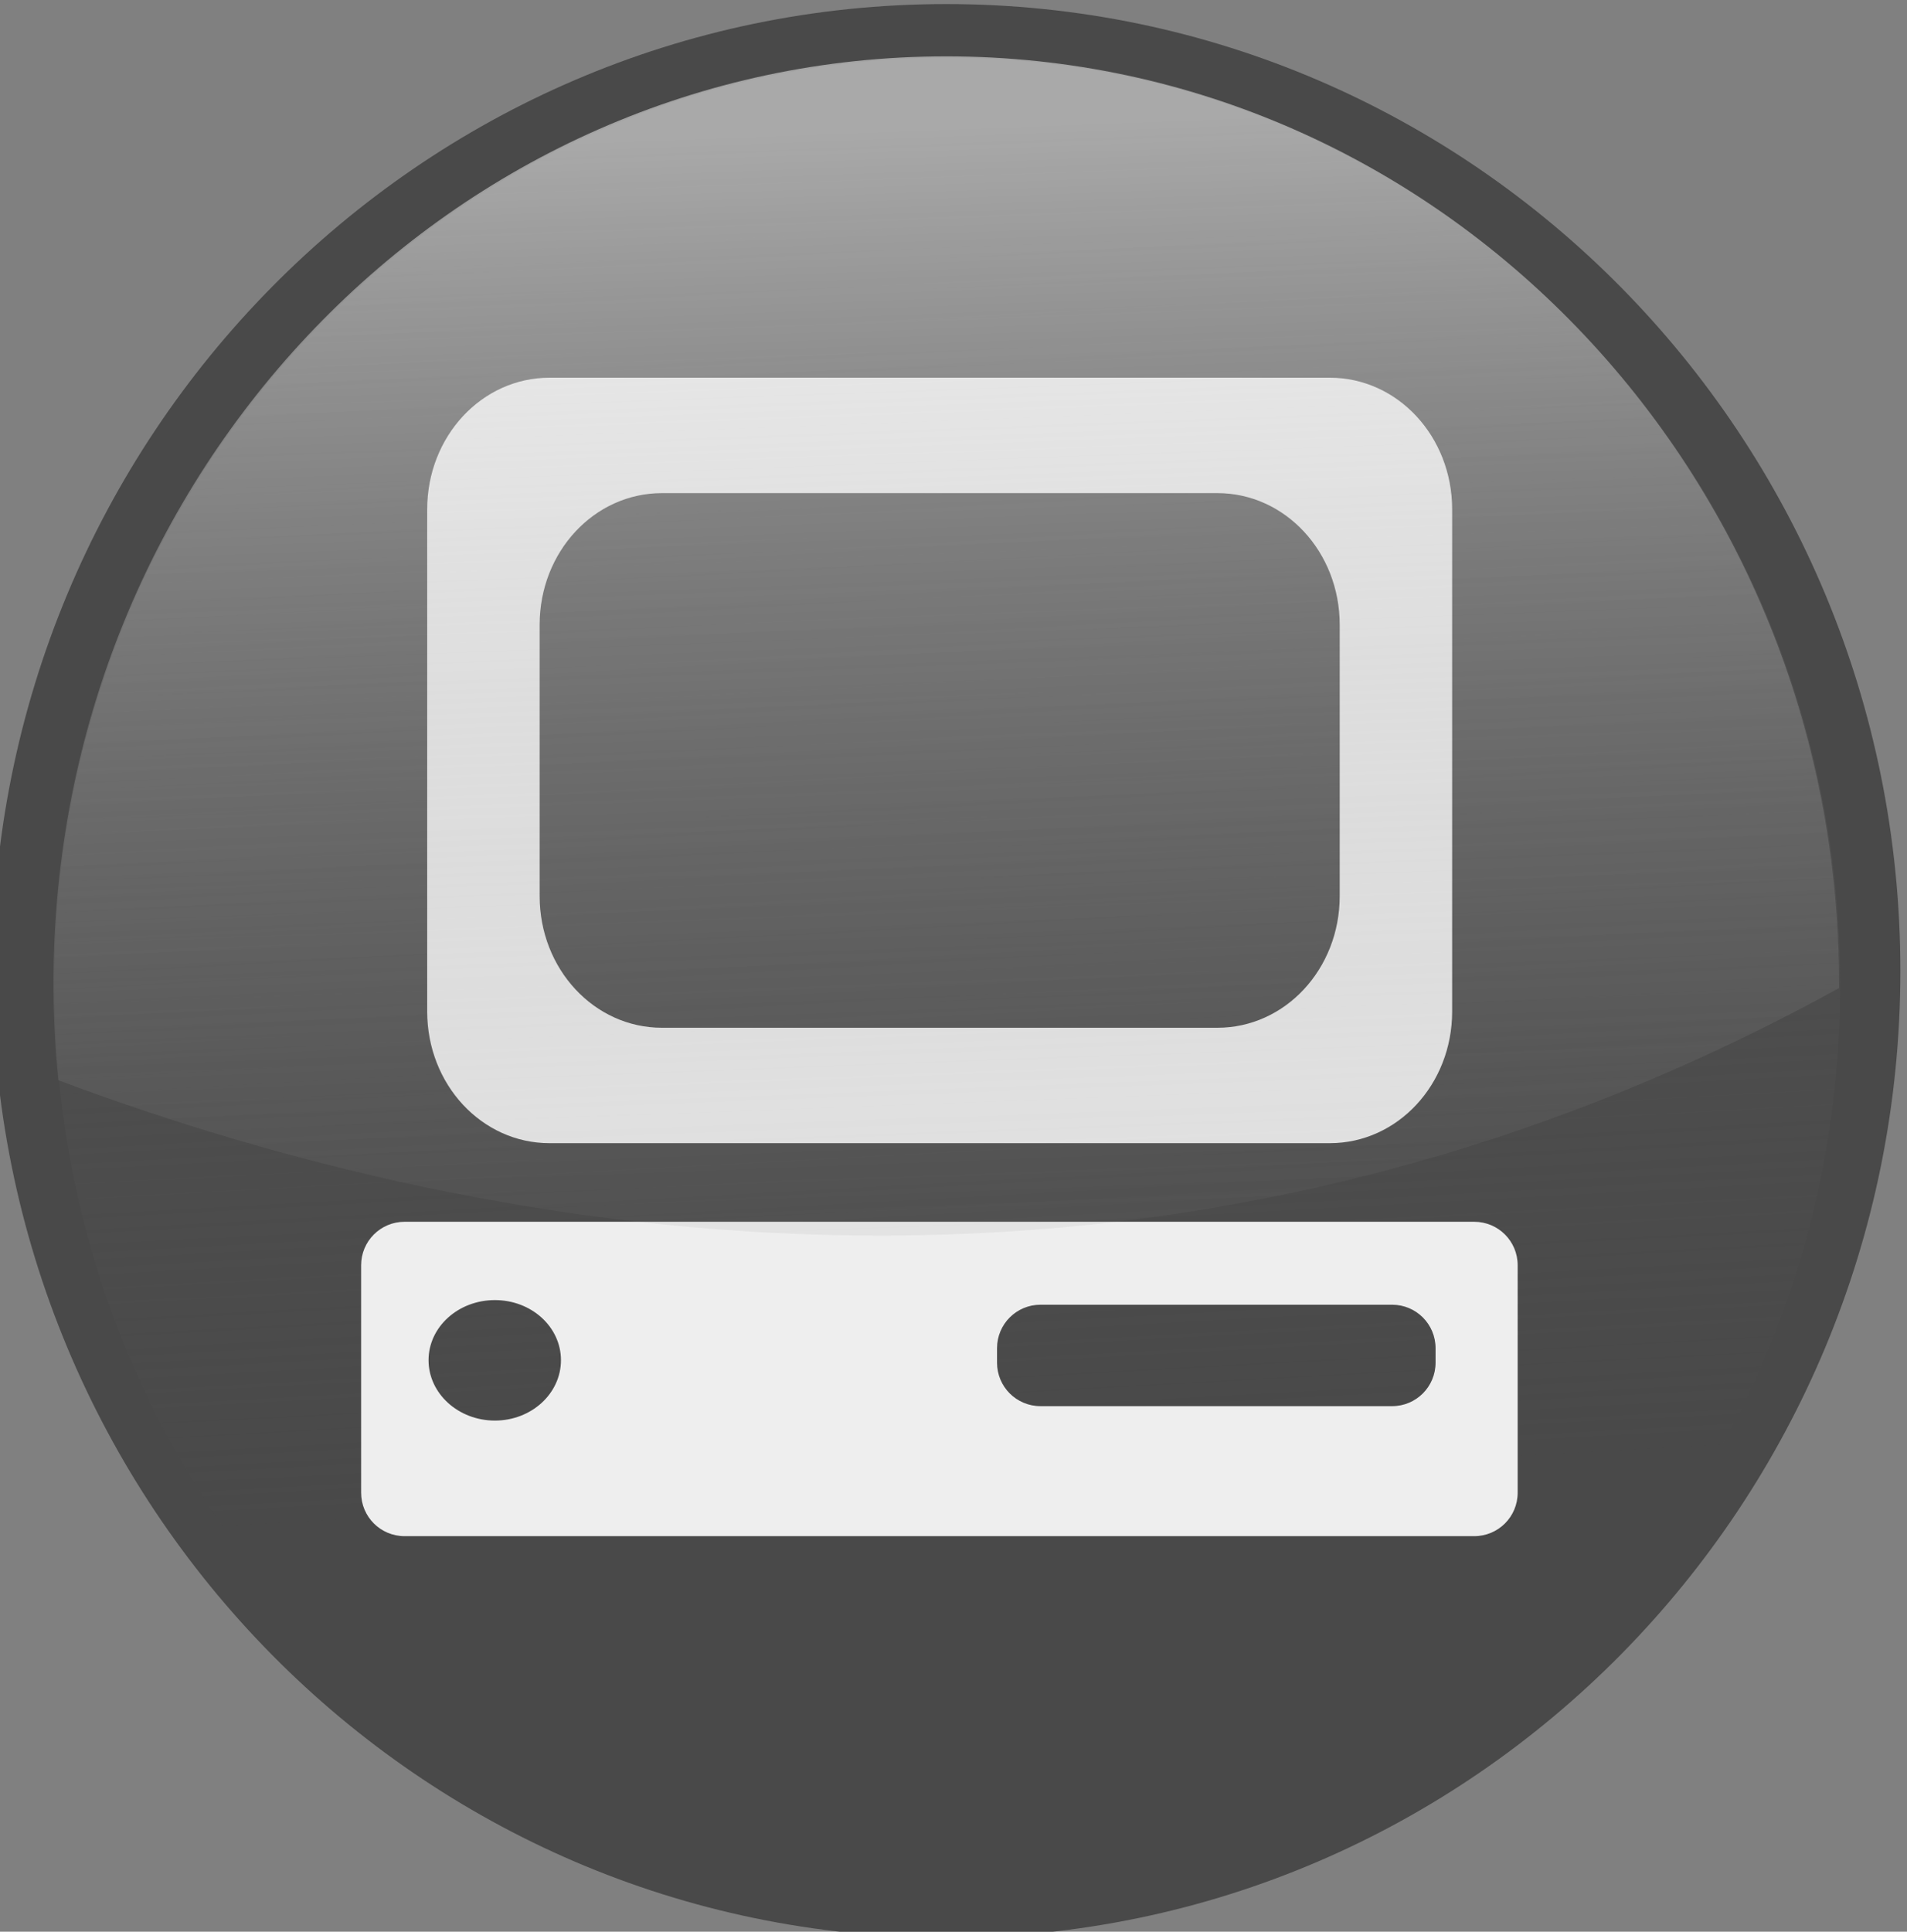 <?xml version="1.0" encoding="UTF-8" standalone="no"?>
<!-- Created with Inkscape (http://www.inkscape.org/) -->

<svg
        xmlns:dc="http://purl.org/dc/elements/1.1/"
        xmlns:cc="http://creativecommons.org/ns#"
        xmlns:rdf="http://www.w3.org/1999/02/22-rdf-syntax-ns#"
        xmlns:xlink="http://www.w3.org/1999/xlink"
        xmlns:sodipodi="http://sodipodi.sourceforge.net/DTD/sodipodi-0.dtd"
        xmlns:inkscape="http://www.inkscape.org/namespaces/inkscape"
        xmlns="http://www.w3.org/2000/svg"
        sodipodi:docname="pc-blue.svg"
        inkscape:version="0.48.0 r9654"
        version="1.1"
        id="svg2965"
        height="168.473"
        width="166.372"
        enable-background="new">
    <rect width="100%" height="100%" fill="#808080" stroke="none"/>
    <sodipodi:namedview
            id="base"
            pagecolor="#ffffff"
            bordercolor="#666666"
            borderopacity="1.0"
            inkscape:pageopacity="0.0"
            inkscape:pageshadow="2"
            inkscape:zoom="1.4"
            inkscape:cx="83.18616"
            inkscape:cy="84.236543"
            inkscape:document-units="px"
            inkscape:current-layer="layer1"
            showgrid="false"
            inkscape:window-width="982"
            inkscape:window-height="624"
            inkscape:window-x="391"
            inkscape:window-y="151"
            inkscape:window-maximized="0"/>
    <defs
            id="defs2967">
        <inkscape:perspective
                id="perspective2973"
                inkscape:persp3d-origin="372.04724 : 350.78739 : 1"
                inkscape:vp_z="744.09448 : 526.18109 : 1"
                inkscape:vp_y="0 : 1000 : 0"
                inkscape:vp_x="0 : 526.18109 : 1"
                sodipodi:type="inkscape:persp3d"/>
        <inkscape:perspective
                sodipodi:type="inkscape:persp3d"
                inkscape:vp_x="0 : 0.5 : 1"
                inkscape:vp_y="0 : 1000 : 0"
                inkscape:vp_z="1 : 0.5 : 1"
                inkscape:persp3d-origin="0.5 : 0.33333333 : 1"
                id="perspective2983"/>
        <linearGradient
                y2="-147.972"
                x2="387.755"
                y1="-310.055"
                x1="381.895"
                gradientTransform="matrix(0.936,0,0,0.971,96.553,671.011)"
                gradientUnits="userSpaceOnUse"
                id="linearGradient5325"
                xlink:href="#linearGradient3917"
                inkscape:collect="always"/>
        <linearGradient
                id="linearGradient3917">
            <stop
                    id="stop3919"
                    offset="0"
                    style="stop-color:#edf4fd;stop-opacity:0.528;"/>
            <stop
                    id="stop3921"
                    offset="1"
                    style="stop-color:#175bb3;stop-opacity:0;"/>
        </linearGradient>
        <inkscape:perspective
                sodipodi:type="inkscape:persp3d"
                inkscape:vp_x="0 : 0.5 : 1"
                inkscape:vp_y="0 : 1000 : 0"
                inkscape:vp_z="1 : 0.5 : 1"
                inkscape:persp3d-origin="0.5 : 0.33333333 : 1"
                id="perspective3075"/>
        <linearGradient
                y2="-147.972"
                x2="387.755"
                y1="-310.055"
                x1="381.895"
                gradientTransform="matrix(0.936,0,0,0.971,-395.594,1094.279)"
                gradientUnits="userSpaceOnUse"
                id="linearGradient5374"
                xlink:href="#linearGradient3917-2"
                inkscape:collect="always"/>
        <linearGradient
                id="linearGradient3917-2">
            <stop
                    id="stop3919-2"
                    offset="0"
                    style="stop-color:#edf4fd;stop-opacity:0.528;"/>
            <stop
                    id="stop3921-9"
                    offset="1"
                    style="stop-color:#175bb3;stop-opacity:0;"/>
        </linearGradient>
        <inkscape:perspective
                sodipodi:type="inkscape:persp3d"
                inkscape:vp_x="0 : 0.5 : 1"
                inkscape:vp_y="0 : 1000 : 0"
                inkscape:vp_z="1 : 0.5 : 1"
                inkscape:persp3d-origin="0.5 : 0.33333333 : 1"
                id="perspective3161"/>
        <linearGradient
                y2="-147.972"
                x2="387.755"
                y1="-310.055"
                x1="381.895"
                gradientTransform="matrix(0.936,0,0,0.971,387.174,670.228)"
                gradientUnits="userSpaceOnUse"
                id="linearGradient5377"
                xlink:href="#linearGradient3917-8"
                inkscape:collect="always"/>
        <linearGradient
                id="linearGradient3917-8">
            <stop
                    id="stop3919-1"
                    offset="0"
                    style="stop-color:#edf4fd;stop-opacity:0.528;"/>
            <stop
                    id="stop3921-2"
                    offset="1"
                    style="stop-color:#175bb3;stop-opacity:0;"/>
        </linearGradient>
        <inkscape:perspective
                sodipodi:type="inkscape:persp3d"
                inkscape:vp_x="0 : 0.5 : 1"
                inkscape:vp_y="0 : 1000 : 0"
                inkscape:vp_z="1 : 0.5 : 1"
                inkscape:persp3d-origin="0.5 : 0.33333333 : 1"
                id="perspective3247"/>
        <linearGradient
                id="linearGradient3917-21">
            <stop
                    id="stop3919-7"
                    offset="0"
                    style="stop-color:#edf4fd;stop-opacity:0.528;"/>
            <stop
                    id="stop3921-5"
                    offset="1"
                    style="stop-color:#175bb3;stop-opacity:0;"/>
        </linearGradient>
        <inkscape:perspective
                sodipodi:type="inkscape:persp3d"
                inkscape:vp_x="0 : 0.5 : 1"
                inkscape:vp_y="0 : 1000 : 0"
                inkscape:vp_z="1 : 0.5 : 1"
                inkscape:persp3d-origin="0.5 : 0.33333333 : 1"
                id="perspective3365"/>
        <linearGradient
                y2="-147.972"
                x2="387.755"
                y1="-310.055"
                x1="381.895"
                gradientTransform="matrix(0.936,0,0,0.971,689.986,669.672)"
                gradientUnits="userSpaceOnUse"
                id="linearGradient5482"
                xlink:href="#linearGradient3917-7"
                inkscape:collect="always"/>
        <linearGradient
                id="linearGradient3917-7">
            <stop
                    id="stop3919-6"
                    offset="0"
                    style="stop-color:#edf4fd;stop-opacity:0.528;"/>
            <stop
                    id="stop3921-27"
                    offset="1"
                    style="stop-color:#175bb3;stop-opacity:0;"/>
        </linearGradient>
        <inkscape:perspective
                sodipodi:type="inkscape:persp3d"
                inkscape:vp_x="0 : 0.5 : 1"
                inkscape:vp_y="0 : 1000 : 0"
                inkscape:vp_z="1 : 0.5 : 1"
                inkscape:persp3d-origin="0.5 : 0.33333333 : 1"
                id="perspective3451"/>
        <linearGradient
                y2="-147.972"
                x2="387.755"
                y1="-310.055"
                x1="381.895"
                gradientTransform="matrix(0.936,0,0,0.971,91.853,957.715)"
                gradientUnits="userSpaceOnUse"
                id="linearGradient5337"
                xlink:href="#linearGradient3917-1"
                inkscape:collect="always"/>
        <linearGradient
                id="linearGradient3917-1">
            <stop
                    id="stop3919-3"
                    offset="0"
                    style="stop-color:#edf4fd;stop-opacity:0.528;"/>
            <stop
                    id="stop3921-4"
                    offset="1"
                    style="stop-color:#175bb3;stop-opacity:0;"/>
        </linearGradient>
        <inkscape:perspective
                sodipodi:type="inkscape:persp3d"
                inkscape:vp_x="0 : 0.5 : 1"
                inkscape:vp_y="0 : 1000 : 0"
                inkscape:vp_z="1 : 0.5 : 1"
                inkscape:persp3d-origin="0.5 : 0.33333333 : 1"
                id="perspective3540"/>
        <linearGradient
                y2="-147.972"
                x2="387.755"
                y1="-310.055"
                x1="381.895"
                gradientTransform="matrix(0.936,0,0,0.971,381.869,926.592)"
                gradientUnits="userSpaceOnUse"
                id="linearGradient5404"
                xlink:href="#linearGradient3917-3"
                inkscape:collect="always"/>
        <linearGradient
                id="linearGradient3917-3">
            <stop
                    id="stop3919-9"
                    offset="0"
                    style="stop-color:#edf4fd;stop-opacity:0.528;"/>
            <stop
                    id="stop3921-0"
                    offset="1"
                    style="stop-color:#175bb3;stop-opacity:0;"/>
        </linearGradient>
        <inkscape:perspective
                sodipodi:type="inkscape:persp3d"
                inkscape:vp_x="0 : 0.5 : 1"
                inkscape:vp_y="0 : 1000 : 0"
                inkscape:vp_z="1 : 0.5 : 1"
                inkscape:persp3d-origin="0.5 : 0.33333333 : 1"
                id="perspective3632"/>
        <linearGradient
                y2="-148.133"
                x2="387.755"
                y1="-298.535"
                x1="379.921"
                gradientUnits="userSpaceOnUse"
                id="linearGradient5425"
                xlink:href="#linearGradient3952-4"
                inkscape:collect="always"/>
        <linearGradient
                id="linearGradient3952-4"
                inkscape:collect="always">
            <stop
                    id="stop3954-1"
                    offset="0"
                    style="stop-color:#0146a8;stop-opacity:1;"/>
            <stop
                    id="stop3956-0"
                    offset="1"
                    style="stop-color:#0146a8;stop-opacity:0;"/>
        </linearGradient>
        <linearGradient
                y2="-147.972"
                x2="387.755"
                y1="-310.055"
                x1="381.895"
                gradientTransform="matrix(0.936,0,0,0.971,445.014,1241.211)"
                gradientUnits="userSpaceOnUse"
                id="linearGradient5427"
                xlink:href="#linearGradient3917-0"
                inkscape:collect="always"/>
        <linearGradient
                id="linearGradient3917-0">
            <stop
                    id="stop3919-64"
                    offset="0"
                    style="stop-color:#edf4fd;stop-opacity:0.528;"/>
            <stop
                    id="stop3921-43"
                    offset="1"
                    style="stop-color:#175bb3;stop-opacity:0;"/>
        </linearGradient>
        <linearGradient
                inkscape:collect="always"
                xlink:href="#linearGradient3917-0"
                id="linearGradient3652"
                gradientUnits="userSpaceOnUse"
                gradientTransform="matrix(0.936,0,0,0.971,445.014,1241.211)"
                x1="381.895"
                y1="-310.055"
                x2="387.755"
                y2="-147.972"/>
        <inkscape:perspective
                sodipodi:type="inkscape:persp3d"
                inkscape:vp_x="0 : 0.5 : 1"
                inkscape:vp_y="0 : 1000 : 0"
                inkscape:vp_z="1 : 0.5 : 1"
                inkscape:persp3d-origin="0.5 : 0.33333333 : 1"
                id="perspective3724"/>
        <linearGradient
                y2="-148.133"
                x2="387.755"
                y1="-298.535"
                x1="379.921"
                gradientUnits="userSpaceOnUse"
                id="linearGradient5254"
                xlink:href="#linearGradient3952"
                inkscape:collect="always"/>
        <linearGradient
                id="linearGradient3952"
                inkscape:collect="always">
            <stop
                    id="stop3954"
                    offset="0"
                    style="stop-color:#0146a8;stop-opacity:1;"/>
            <stop
                    id="stop3956"
                    offset="1"
                    style="stop-color:#0146a8;stop-opacity:0;"/>
        </linearGradient>
        <linearGradient
                y2="-147.972"
                x2="387.755"
                y1="-310.055"
                x1="381.895"
                gradientTransform="matrix(0.936,0,0,0.971,-184.224,1255.613)"
                gradientUnits="userSpaceOnUse"
                id="linearGradient5256"
                xlink:href="#linearGradient3917-07"
                inkscape:collect="always"/>
        <linearGradient
                id="linearGradient3917-07">
            <stop
                    id="stop3919-4"
                    offset="0"
                    style="stop-color:#edf4fd;stop-opacity:0.528;"/>
            <stop
                    id="stop3921-3"
                    offset="1"
                    style="stop-color:#175bb3;stop-opacity:0;"/>
        </linearGradient>
        <linearGradient
                inkscape:collect="always"
                xlink:href="#linearGradient3917-07"
                id="linearGradient3743"
                gradientUnits="userSpaceOnUse"
                gradientTransform="matrix(0.936,0,0,0.971,-184.224,1255.613)"
                x1="381.895"
                y1="-310.055"
                x2="387.755"
                y2="-147.972"/>
        <linearGradient
                y2="-148.133"
                x2="387.755"
                y1="-298.535"
                x1="379.921"
                gradientUnits="userSpaceOnUse"
                id="linearGradient5254-616"
                xlink:href="#linearGradient3952-821"
                inkscape:collect="always"/>
        <linearGradient
                id="linearGradient3952-821"
                inkscape:collect="always">
            <stop
                    id="stop3948"
                    offset="0"
                    style="stop-color:#545454;stop-opacity:1;"/>
            <stop
                    id="stop3950"
                    offset="1"
                    style="stop-color:#545454;stop-opacity:0;"/>
        </linearGradient>
        <linearGradient
                inkscape:collect="always"
                xlink:href="#linearGradient3917-07-686"
                id="linearGradient3743-987"
                gradientUnits="userSpaceOnUse"
                gradientTransform="matrix(0.936,0,0,0.971,-184.224,1255.613)"
                x1="381.895"
                y1="-310.055"
                x2="387.755"
                y2="-147.972"/>
        <linearGradient
                id="linearGradient3917-07-686">
            <stop
                    id="stop3955"
                    offset="0"
                    style="stop-color:#f5f5f5;stop-opacity:0.528;"/>
            <stop
                    id="stop3957"
                    offset="1"
                    style="stop-color:#656565;stop-opacity:0;"/>
        </linearGradient>
    </defs>
    <g
            transform="translate(-326.814,-470.268)"
            id="layer1"
            inkscape:groupmode="layer"
            inkscape:label="Layer 1">
        <g
                transform="matrix(0.759,0,0,0.759,273.81,-243.263)"
                id="g5228">
            <path
                    transform="matrix(1,0,0,1.013,-209.152,1262.816)"
                    d="m 497.423,-208.451 c 0,60.568 -49.1,109.668 -109.668,109.668 -60.568,0 -109.668,-49.1 -109.668,-109.668 0,-60.568 49.1,-109.668 109.668,-109.668 60.568,0 109.668,49.1 109.668,109.668 z"
                    sodipodi:ry="109.66804"
                    sodipodi:rx="109.66804"
                    sodipodi:cy="-208.45078"
                    sodipodi:cx="387.75485"
                    id="path4227"
                    style="fill:#494949;fill-opacity:1;stroke-width:1.9;stroke-miterlimit:4;stroke-dasharray:none"
                    sodipodi:type="arc"/>
            <path
                    sodipodi:type="arc"
                    style="fill:url(#linearGradient5254-616);fill-opacity:1;stroke-width:1.9;stroke-miterlimit:4;stroke-dasharray:none"
                    id="path4229"
                    sodipodi:cx="387.75485"
                    sodipodi:cy="-208.45078"
                    sodipodi:rx="109.66804"
                    sodipodi:ry="109.66804"
                    d="m 497.423,-208.451 c 0,60.568 -49.1,109.668 -109.668,109.668 -60.568,0 -109.668,-49.1 -109.668,-109.668 0,-60.568 49.1,-109.668 109.668,-109.668 60.568,0 109.668,49.1 109.668,109.668 z"
                    transform="matrix(0.936,0,0,0.971,-184.224,1255.613)"/>
            <g
                    id="g5179">
                <path
                        inkscape:connector-curvature="0"
                        id="rect5085"
                        d="m 133.002,983.496 c -7.793,0 -14.064,6.748 -14.064,15.133 l 0,57.693 c 0,8.385 6.272,15.133 14.064,15.133 l 89.685,0 c 7.793,0 14.064,-6.748 14.064,-15.133 l 0,-57.693 c 0,-8.385 -6.272,-15.133 -14.064,-15.133 l -89.685,0 z m 12.925,13.262 63.835,0 c 7.793,0 14.064,6.748 14.064,15.133 l 0,31.169 c 0,8.385 -6.272,15.133 -14.064,15.133 l -63.835,0 c -7.793,0 -14.064,-6.748 -14.064,-15.133 l 0,-31.169 c 0,-8.385 6.272,-15.133 14.064,-15.133 z"
                        style="fill:#eeeeee;fill-opacity:1;stroke-width:1.9;stroke-miterlimit:4;stroke-dasharray:none"/>
                <path
                        inkscape:connector-curvature="0"
                        id="rect5167"
                        transform="translate(0,308.268)"
                        d="m 116.344,772.219 c -2.77,0 -5,2.23 -5,5 l 0,26.125 c 0,2.77 2.23,5 5,5 l 122.938,0 c 2.77,0 5,-2.23 5,-5 l 0,-26.125 c 0,-2.77 -2.23,-5 -5,-5 l -122.938,0 z m 10.375,9 c 4.207,0 7.594,3.082 7.594,6.906 0,3.824 -3.386,6.938 -7.594,6.938 -4.207,0 -7.625,-3.114 -7.625,-6.938 0,-3.824 3.418,-6.906 7.625,-6.906 z m 62.719,0.531 40.406,0 c 2.77,0 5,2.23 5,5 l 0,1.656 c 0,2.77 -2.23,5 -5,5 l -40.406,0 c -2.77,0 -5,-2.23 -5,-5 l 0,-1.656 c 0,-2.77 2.23,-5 5,-5 z"
                        style="fill:#eeeeee;fill-opacity:1;stroke-width:1.9;stroke-miterlimit:4;stroke-dasharray:none"/>
            </g>
            <path
                    inkscape:connector-curvature="0"
                    id="path4231"
                    d="m 178.598,946.569 c -56.674,0 -102.625,47.725 -102.625,106.562 0,3.752 0.198,7.441 0.562,11.094 50.067,18.726 126.582,32.369 204.688,-10.594 7.4e-4,-0.167 0,-0.333 0,-0.5 0,-58.837 -45.951,-106.562 -102.625,-106.562 z"
                    style="fill:url(#linearGradient3743-987);fill-opacity:1;stroke-width:1.9;stroke-miterlimit:4;stroke-dasharray:none"/>
        </g>
    </g>
</svg>
